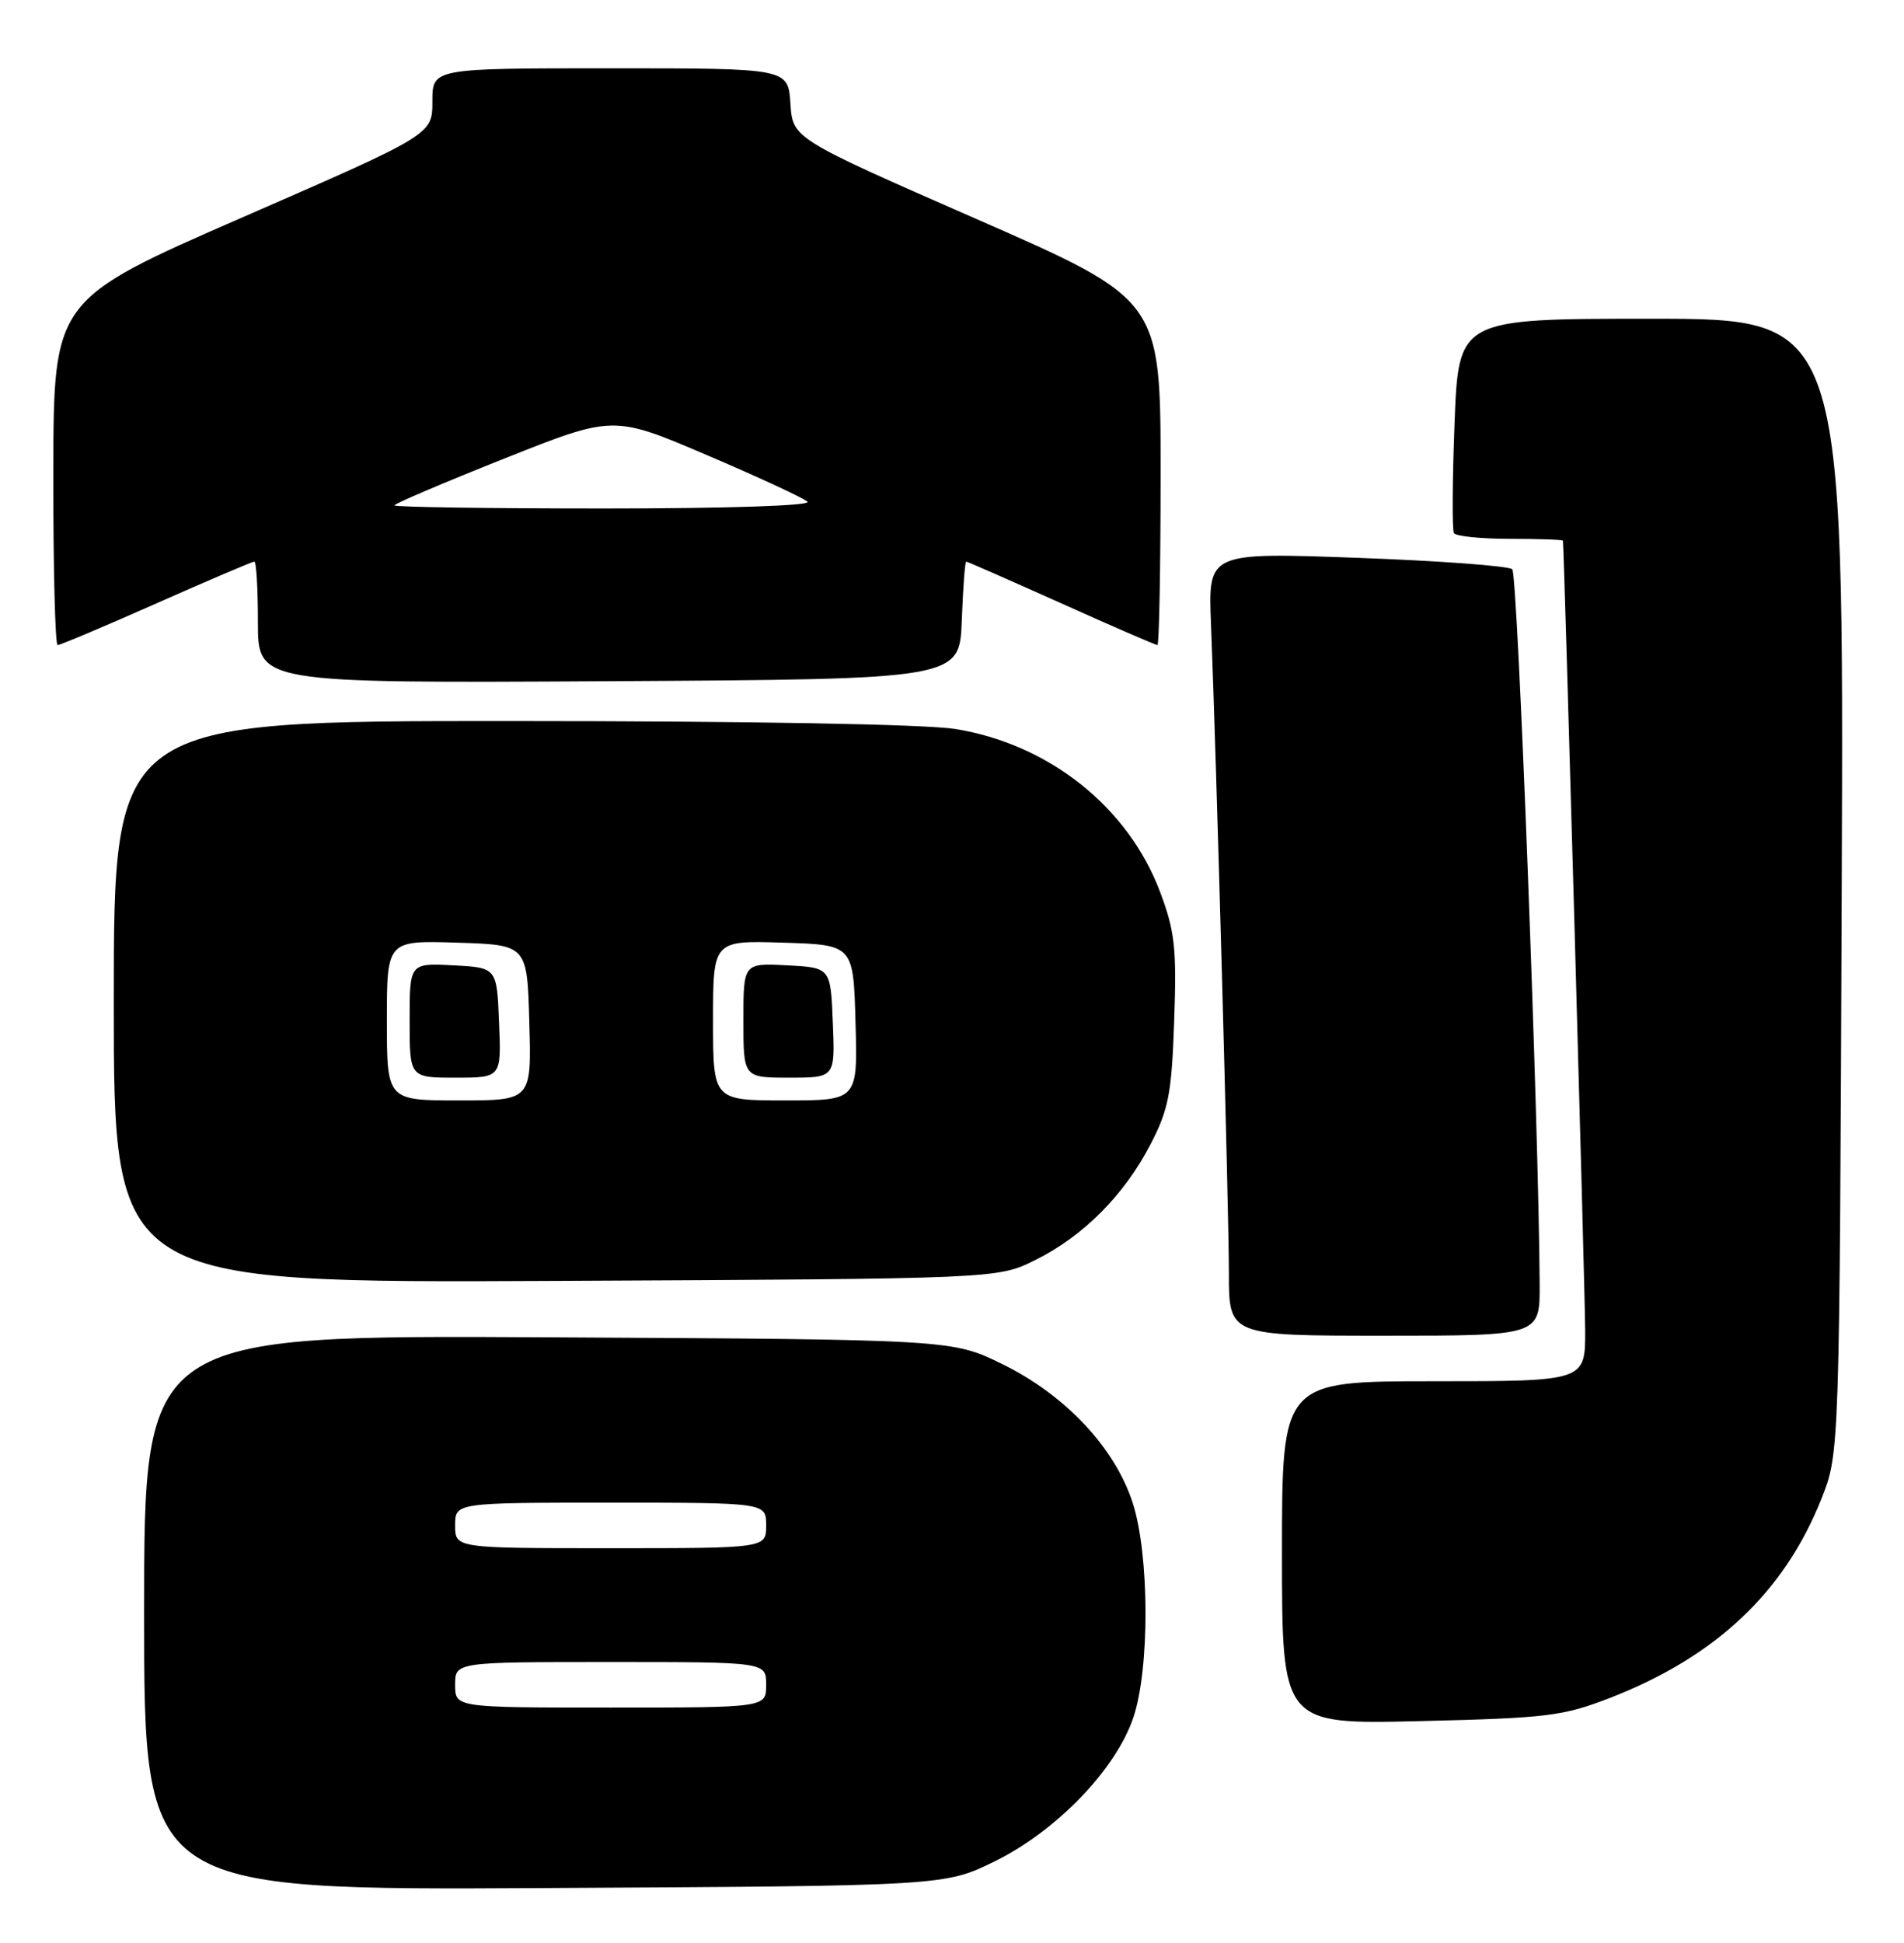 <?xml version="1.0" encoding="UTF-8" standalone="no"?>
<!DOCTYPE svg PUBLIC "-//W3C//DTD SVG 1.1//EN" "http://www.w3.org/Graphics/SVG/1.1/DTD/svg11.dtd" >
<svg xmlns="http://www.w3.org/2000/svg" xmlns:xlink="http://www.w3.org/1999/xlink" version="1.1" viewBox="0 0 251 256">
 <g >
 <path fill="currentColor"
d=" M 131.19 245.23 C 139.28 241.24 147.08 233.16 149.39 226.36 C 151.58 219.95 151.54 204.89 149.32 198.02 C 146.98 190.79 140.48 183.85 132.21 179.78 C 125.55 176.50 125.55 176.50 72.27 176.21 C 19.00 175.92 19.00 175.92 19.00 212.49 C 19.00 249.07 19.00 249.07 71.77 248.78 C 124.55 248.50 124.55 248.50 131.19 245.23 Z  M 212.31 223.70 C 226.20 218.29 235.22 209.79 240.11 197.50 C 242.50 191.50 242.50 191.50 242.79 116.75 C 243.07 42.00 243.07 42.00 217.68 42.00 C 192.28 42.00 192.28 42.00 191.75 55.75 C 191.46 63.31 191.42 69.84 191.67 70.25 C 191.92 70.66 195.24 71.00 199.06 71.00 C 202.88 71.00 206.02 71.11 206.04 71.25 C 206.19 72.15 208.94 169.82 208.97 175.25 C 209.00 182.00 209.00 182.00 189.00 182.00 C 169.00 182.00 169.00 182.00 169.00 204.61 C 169.00 227.22 169.00 227.22 187.25 226.78 C 204.04 226.38 206.05 226.13 212.31 223.70 Z  M 202.97 169.25 C 202.86 148.28 200.08 75.69 199.36 75.01 C 198.89 74.57 189.67 73.89 178.88 73.50 C 159.27 72.79 159.27 72.79 159.64 82.15 C 160.36 100.12 162.00 159.57 162.00 167.75 C 162.00 176.00 162.00 176.00 182.50 176.00 C 203.00 176.00 203.00 176.00 202.97 169.25 Z  M 136.46 166.04 C 142.80 162.90 148.20 157.48 151.67 150.78 C 154.06 146.17 154.46 144.10 154.79 134.50 C 155.13 124.96 154.88 122.71 152.94 117.55 C 148.74 106.36 138.32 98.07 125.97 96.06 C 122.05 95.43 98.92 95.01 67.25 95.01 C 15.00 95.00 15.00 95.00 15.00 132.03 C 15.00 169.06 15.00 169.06 73.25 168.78 C 131.50 168.50 131.50 168.50 136.46 166.04 Z  M 126.79 81.75 C 126.95 77.49 127.21 74.00 127.37 74.00 C 127.53 74.00 133.17 76.48 139.91 79.50 C 146.65 82.53 152.35 85.00 152.58 85.00 C 152.81 85.00 153.00 74.76 153.00 62.24 C 153.00 39.49 153.00 39.49 128.75 28.87 C 104.50 18.25 104.50 18.25 104.20 13.63 C 103.89 9.00 103.89 9.00 80.45 9.00 C 57.00 9.00 57.00 9.00 57.00 13.36 C 57.00 17.73 57.00 17.73 32.03 28.61 C 7.06 39.50 7.06 39.50 7.03 62.25 C 7.01 74.76 7.27 85.00 7.60 85.00 C 7.93 85.00 13.80 82.53 20.63 79.50 C 27.47 76.47 33.27 74.00 33.53 74.00 C 33.79 74.00 34.00 77.60 34.00 82.01 C 34.00 90.02 34.00 90.02 80.25 89.76 C 126.50 89.50 126.50 89.50 126.79 81.75 Z  M 60.00 222.00 C 60.00 219.00 60.00 219.00 80.50 219.00 C 101.00 219.00 101.00 219.00 101.00 222.00 C 101.00 225.00 101.00 225.00 80.50 225.00 C 60.00 225.00 60.00 225.00 60.00 222.00 Z  M 60.00 201.00 C 60.00 198.00 60.00 198.00 80.50 198.00 C 101.00 198.00 101.00 198.00 101.00 201.00 C 101.00 204.00 101.00 204.00 80.50 204.00 C 60.00 204.00 60.00 204.00 60.00 201.00 Z  M 51.00 134.46 C 51.00 123.92 51.00 123.92 60.25 124.21 C 69.50 124.50 69.50 124.50 69.78 134.75 C 70.07 145.00 70.07 145.00 60.53 145.00 C 51.00 145.00 51.00 145.00 51.00 134.46 Z  M 65.79 134.75 C 65.50 127.50 65.50 127.50 59.75 127.20 C 54.00 126.90 54.00 126.90 54.00 134.45 C 54.00 142.00 54.00 142.00 60.04 142.00 C 66.09 142.00 66.09 142.00 65.79 134.75 Z  M 94.00 134.46 C 94.00 123.92 94.00 123.92 103.25 124.21 C 112.50 124.50 112.50 124.50 112.78 134.75 C 113.07 145.00 113.07 145.00 103.53 145.00 C 94.00 145.00 94.00 145.00 94.00 134.46 Z  M 109.79 134.75 C 109.50 127.50 109.50 127.50 103.75 127.20 C 98.00 126.90 98.00 126.90 98.00 134.45 C 98.00 142.00 98.00 142.00 104.04 142.00 C 110.09 142.00 110.09 142.00 109.79 134.75 Z  M 52.00 66.59 C 52.00 66.37 58.49 63.60 66.42 60.45 C 80.85 54.70 80.85 54.70 93.17 59.96 C 99.95 62.85 105.93 65.62 106.45 66.11 C 107.01 66.63 95.98 67.00 79.70 67.00 C 64.46 67.00 52.00 66.82 52.00 66.59 Z "/>
</g>
</svg>